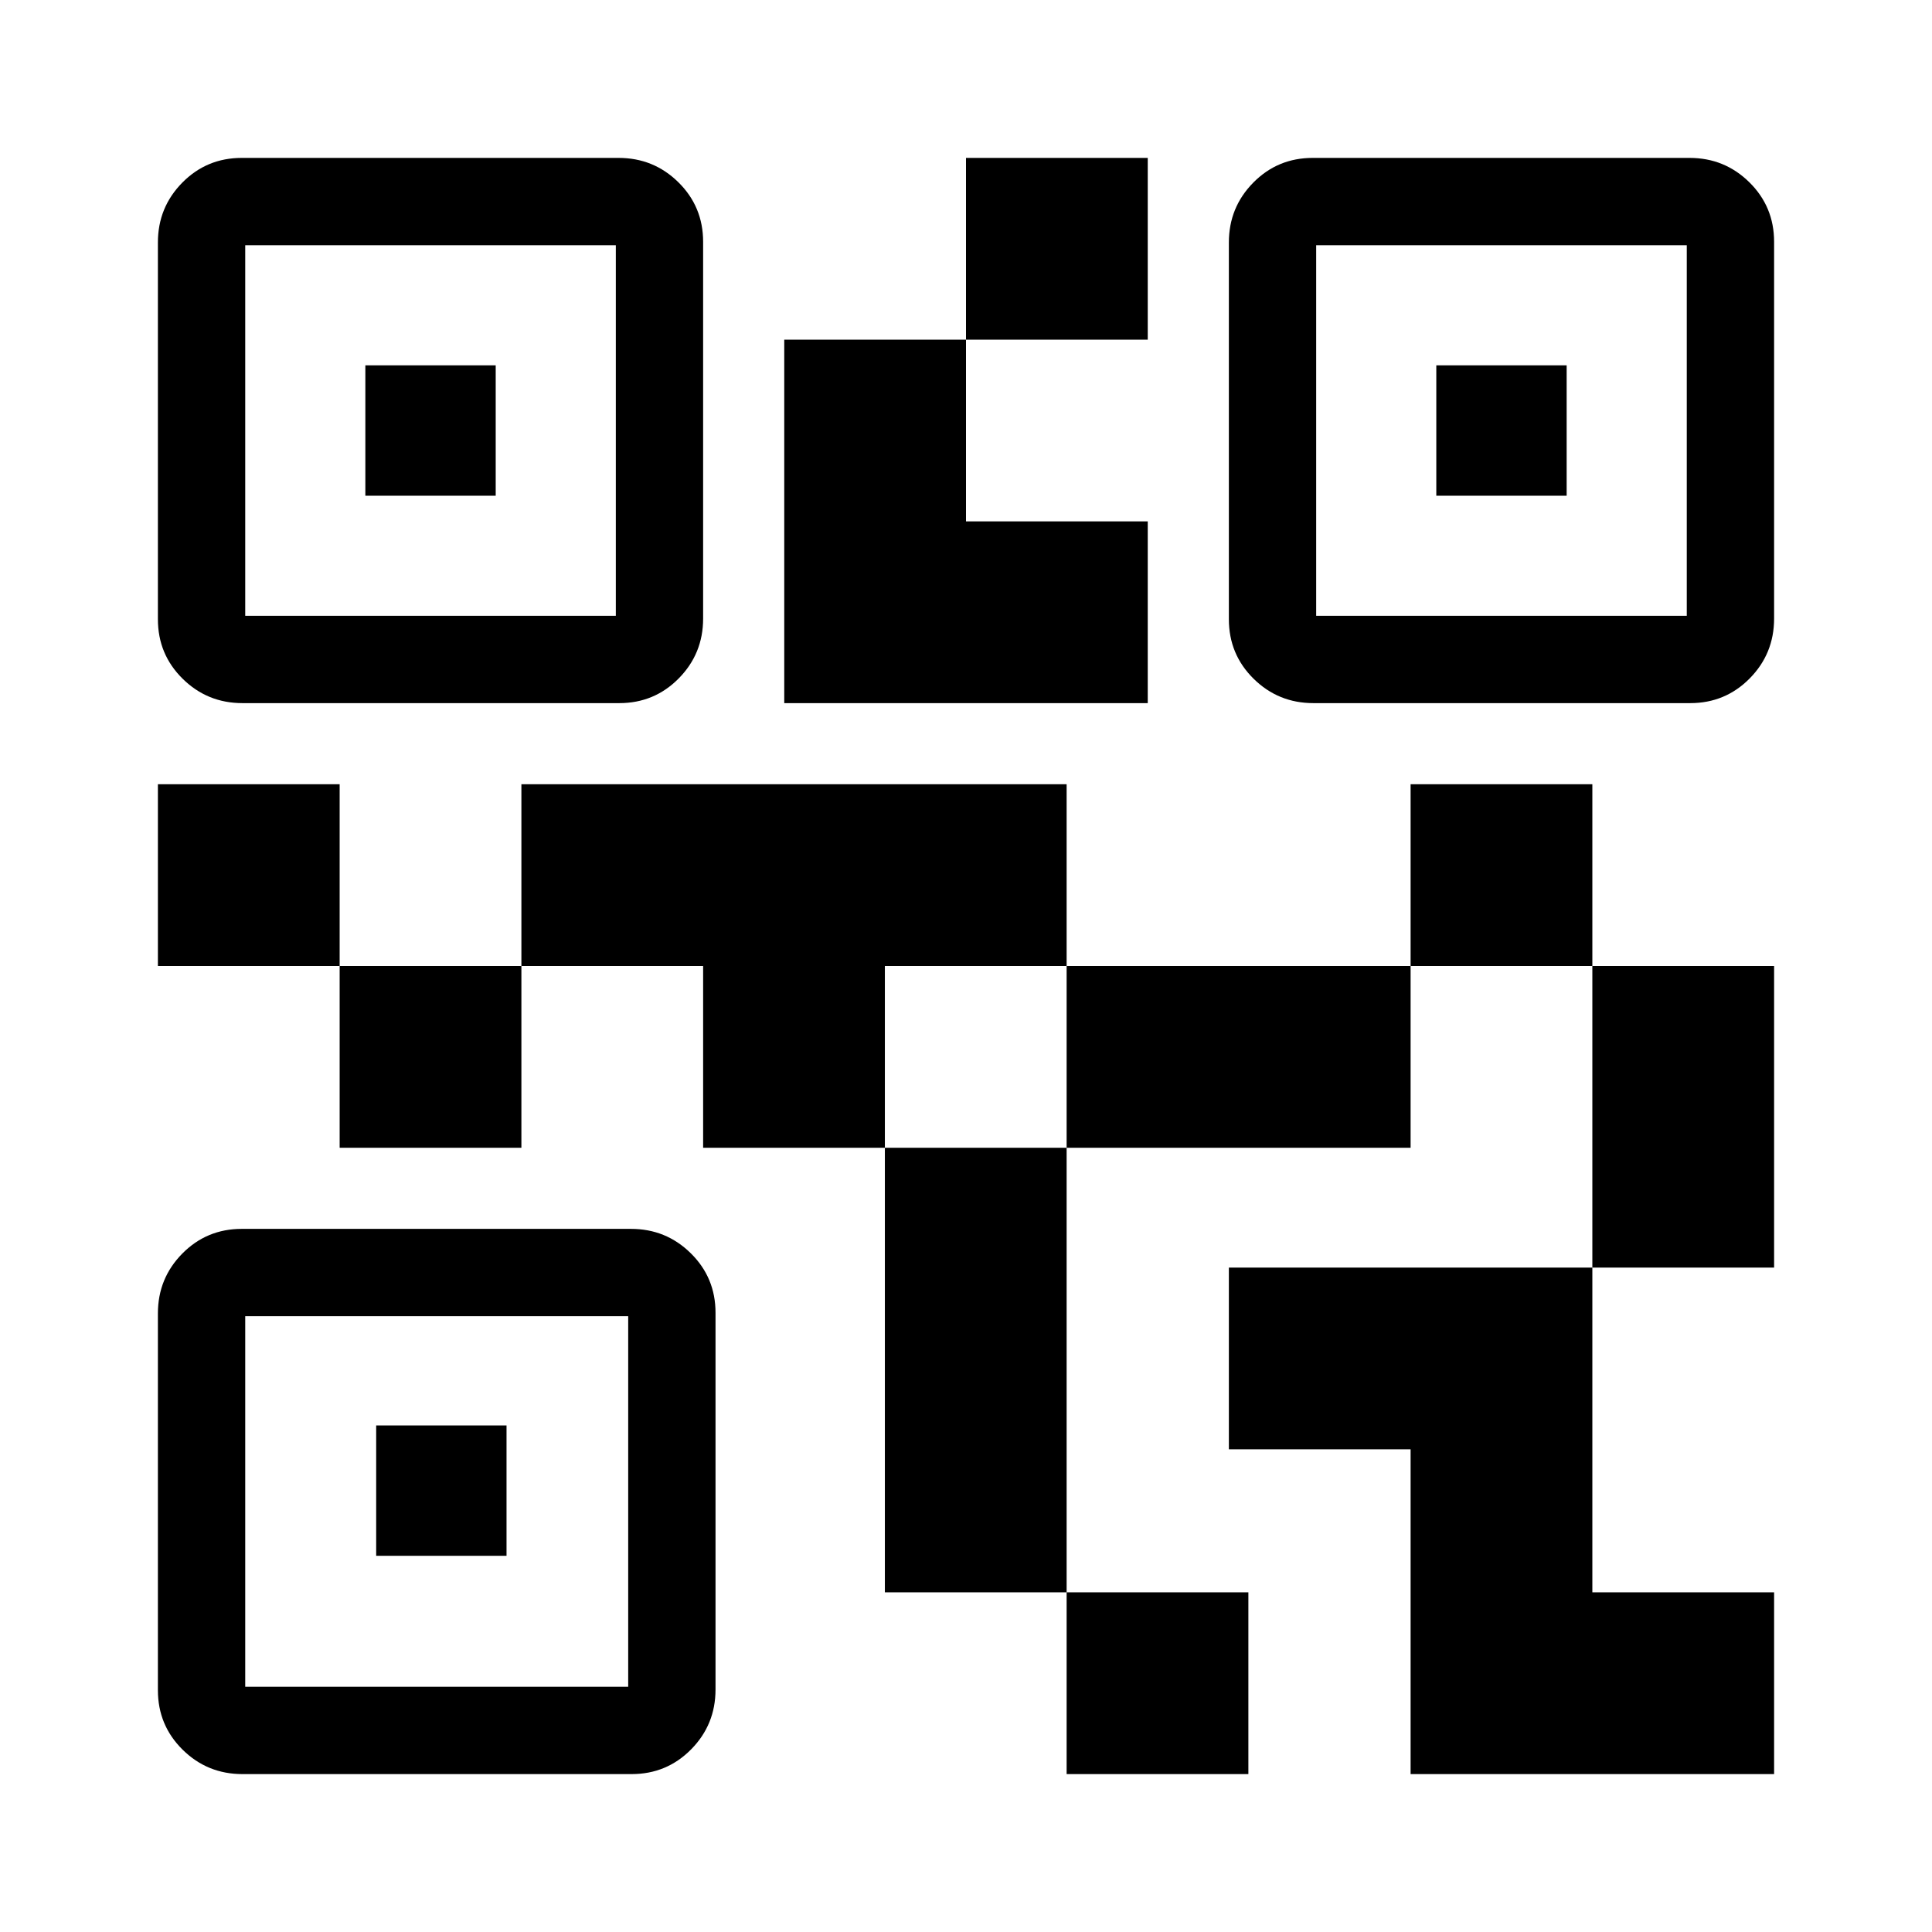 <svg xmlns="http://www.w3.org/2000/svg" height="20" viewBox="0 -960 960 960" width="20"><path d="M530-78.46v-90.31h90.31v90.31H530Zm-90.31-90.31v-220.92H530v220.92h-90.31Zm351.54-161.38V-480h90.31v149.85h-90.31ZM700.92-480v-90.31h90.31V-480h-90.31Zm-532.15 90.31V-480h90.31v90.31h-90.31ZM78.46-480v-90.31h90.31V-480H78.46ZM480-791.23v-90.31h90.31v90.31H480ZM121.85-654H306v-184.15H121.85V-654Zm-43.39 1.7v-187.22q0-17.44 12.12-29.73 12.13-12.29 29.57-12.29h187.22q17.44 0 29.73 12.12 12.28 12.13 12.28 29.57v187.22q0 17.44-12.12 29.73-12.12 12.28-29.56 12.28H120.48q-17.44 0-29.73-12.12T78.46-652.3Zm43.39 530.45h190.3V-306h-190.3v184.15Zm-43.39 1.7v-187.22q0-17.44 12.12-29.73 12.13-12.28 29.57-12.28h193.37q17.44 0 29.73 12.12t12.29 29.56v187.22q0 17.44-12.12 29.73-12.13 12.29-29.57 12.29H120.48q-17.44 0-29.73-12.12-12.29-12.13-12.29-29.57ZM654-654h184.15v-184.15H654V-654Zm-43.38 1.7v-187.22q0-17.44 12.12-29.73t29.56-12.29h187.22q17.44 0 29.73 12.12 12.29 12.13 12.29 29.57v187.22q0 17.44-12.12 29.73-12.13 12.28-29.57 12.28H652.63q-17.44 0-29.73-12.12-12.28-12.12-12.28-29.56Zm90.3 573.84v-161.39h-90.3v-90.3h180.61v161.38h90.31v90.31H700.92ZM530-389.69V-480h170.92v90.31H530Zm-180.62 0V-480h-90.3v-90.31H530V-480h-90.31v90.31h-90.31Zm40.31-220.93v-180.61H480v90.31h90.31v90.3H389.69ZM181.54-713.69v-64.77h64.77v64.77h-64.77Zm5.38 526.77v-64.77h64.77v64.77h-64.77Zm526.77-526.77v-64.77h64.77v64.77h-64.77Z"/></svg>